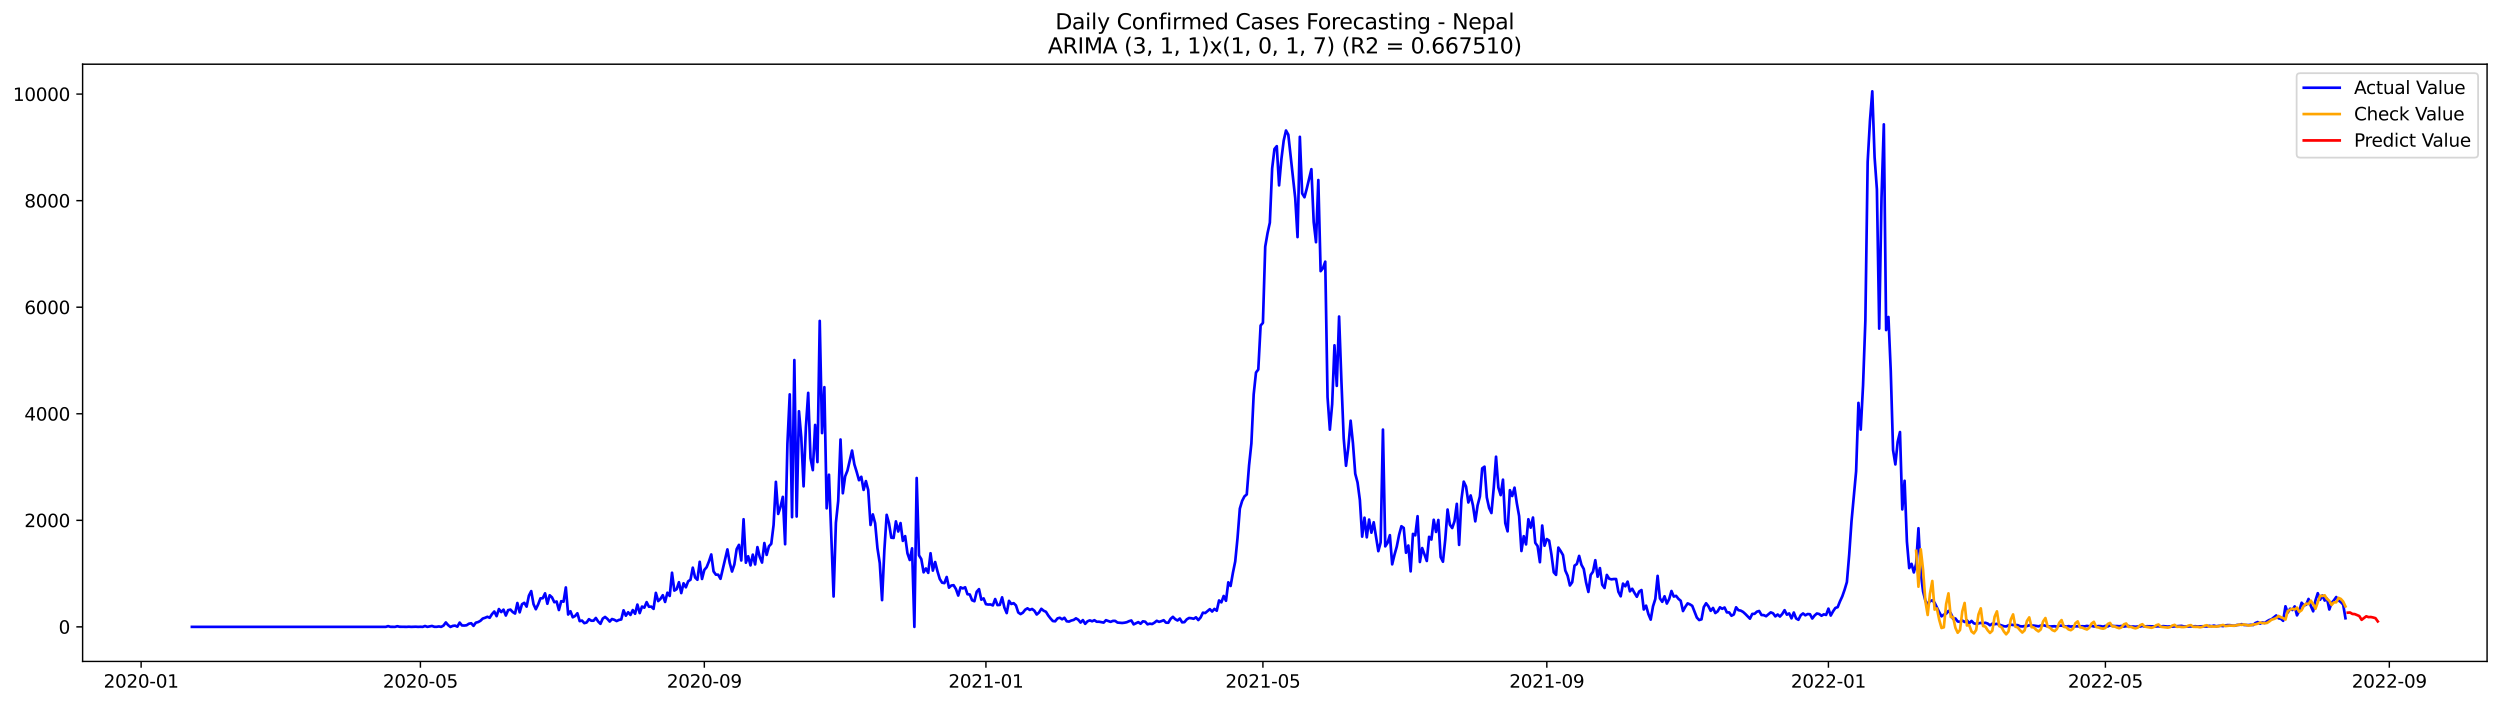 <?xml version="1.0" encoding="utf-8" standalone="no"?>
<!DOCTYPE svg PUBLIC "-//W3C//DTD SVG 1.1//EN"
  "http://www.w3.org/Graphics/SVG/1.1/DTD/svg11.dtd">
<svg xmlns:xlink="http://www.w3.org/1999/xlink" width="1392.412pt" height="392.274pt" viewBox="0 0 1392.412 392.274" xmlns="http://www.w3.org/2000/svg" version="1.1">
 <defs>
  <style type="text/css">*{stroke-linejoin: round; stroke-linecap: butt}</style>
 </defs>
 <g id="figure_1">
  <g id="patch_1">
   <path d="M 0 392.274 
L 1392.412 392.274 
L 1392.412 0 
L 0 0 
z
" style="fill: #ffffff"/>
  </g>
  <g id="axes_1">
   <g id="patch_2">
    <path d="M 46.013 368.396 
L 1385.213 368.396 
L 1385.213 35.755 
L 46.013 35.755 
z
" style="fill: #ffffff"/>
   </g>
   <g id="matplotlib.axis_1">
    <g id="xtick_1">
     <g id="line2d_1">
      <defs>
       <path id="m4cc4947572" d="M 0 0 
L 0 3.5 
" style="stroke: #000000; stroke-width: 0.8"/>
      </defs>
      <g>
       <use xlink:href="#m4cc4947572" x="78.602" y="368.396" style="stroke: #000000; stroke-width: 0.8"/>
      </g>
     </g>
     <g id="text_1">
      <!-- 2020-01 -->
      <g transform="translate(57.711 382.994)scale(0.1 -0.1)">
       <defs>
        <path id="DejaVuSans-32" d="M 1228 531 
L 3431 531 
L 3431 0 
L 469 0 
L 469 531 
Q 828 903 1448 1529 
Q 2069 2156 2228 2338 
Q 2531 2678 2651 2914 
Q 2772 3150 2772 3378 
Q 2772 3750 2511 3984 
Q 2250 4219 1831 4219 
Q 1534 4219 1204 4116 
Q 875 4013 500 3803 
L 500 4441 
Q 881 4594 1212 4672 
Q 1544 4750 1819 4750 
Q 2544 4750 2975 4387 
Q 3406 4025 3406 3419 
Q 3406 3131 3298 2873 
Q 3191 2616 2906 2266 
Q 2828 2175 2409 1742 
Q 1991 1309 1228 531 
z
" transform="scale(0.016)"/>
        <path id="DejaVuSans-30" d="M 2034 4250 
Q 1547 4250 1301 3770 
Q 1056 3291 1056 2328 
Q 1056 1369 1301 889 
Q 1547 409 2034 409 
Q 2525 409 2770 889 
Q 3016 1369 3016 2328 
Q 3016 3291 2770 3770 
Q 2525 4250 2034 4250 
z
M 2034 4750 
Q 2819 4750 3233 4129 
Q 3647 3509 3647 2328 
Q 3647 1150 3233 529 
Q 2819 -91 2034 -91 
Q 1250 -91 836 529 
Q 422 1150 422 2328 
Q 422 3509 836 4129 
Q 1250 4750 2034 4750 
z
" transform="scale(0.016)"/>
        <path id="DejaVuSans-2d" d="M 313 2009 
L 1997 2009 
L 1997 1497 
L 313 1497 
L 313 2009 
z
" transform="scale(0.016)"/>
        <path id="DejaVuSans-31" d="M 794 531 
L 1825 531 
L 1825 4091 
L 703 3866 
L 703 4441 
L 1819 4666 
L 2450 4666 
L 2450 531 
L 3481 531 
L 3481 0 
L 794 0 
L 794 531 
z
" transform="scale(0.016)"/>
       </defs>
       <use xlink:href="#DejaVuSans-32"/>
       <use xlink:href="#DejaVuSans-30" x="63.623"/>
       <use xlink:href="#DejaVuSans-32" x="127.246"/>
       <use xlink:href="#DejaVuSans-30" x="190.869"/>
       <use xlink:href="#DejaVuSans-2d" x="254.492"/>
       <use xlink:href="#DejaVuSans-30" x="290.576"/>
       <use xlink:href="#DejaVuSans-31" x="354.199"/>
      </g>
     </g>
    </g>
    <g id="xtick_2">
     <g id="line2d_2">
      <g>
       <use xlink:href="#m4cc4947572" x="234.159" y="368.396" style="stroke: #000000; stroke-width: 0.8"/>
      </g>
     </g>
     <g id="text_2">
      <!-- 2020-05 -->
      <g transform="translate(213.267 382.994)scale(0.1 -0.1)">
       <defs>
        <path id="DejaVuSans-35" d="M 691 4666 
L 3169 4666 
L 3169 4134 
L 1269 4134 
L 1269 2991 
Q 1406 3038 1543 3061 
Q 1681 3084 1819 3084 
Q 2600 3084 3056 2656 
Q 3513 2228 3513 1497 
Q 3513 744 3044 326 
Q 2575 -91 1722 -91 
Q 1428 -91 1123 -41 
Q 819 9 494 109 
L 494 744 
Q 775 591 1075 516 
Q 1375 441 1709 441 
Q 2250 441 2565 725 
Q 2881 1009 2881 1497 
Q 2881 1984 2565 2268 
Q 2250 2553 1709 2553 
Q 1456 2553 1204 2497 
Q 953 2441 691 2322 
L 691 4666 
z
" transform="scale(0.016)"/>
       </defs>
       <use xlink:href="#DejaVuSans-32"/>
       <use xlink:href="#DejaVuSans-30" x="63.623"/>
       <use xlink:href="#DejaVuSans-32" x="127.246"/>
       <use xlink:href="#DejaVuSans-30" x="190.869"/>
       <use xlink:href="#DejaVuSans-2d" x="254.492"/>
       <use xlink:href="#DejaVuSans-30" x="290.576"/>
       <use xlink:href="#DejaVuSans-35" x="354.199"/>
      </g>
     </g>
    </g>
    <g id="xtick_3">
     <g id="line2d_3">
      <g>
       <use xlink:href="#m4cc4947572" x="392.286" y="368.396" style="stroke: #000000; stroke-width: 0.8"/>
      </g>
     </g>
     <g id="text_3">
      <!-- 2020-09 -->
      <g transform="translate(371.395 382.994)scale(0.1 -0.1)">
       <defs>
        <path id="DejaVuSans-39" d="M 703 97 
L 703 672 
Q 941 559 1184 500 
Q 1428 441 1663 441 
Q 2288 441 2617 861 
Q 2947 1281 2994 2138 
Q 2813 1869 2534 1725 
Q 2256 1581 1919 1581 
Q 1219 1581 811 2004 
Q 403 2428 403 3163 
Q 403 3881 828 4315 
Q 1253 4750 1959 4750 
Q 2769 4750 3195 4129 
Q 3622 3509 3622 2328 
Q 3622 1225 3098 567 
Q 2575 -91 1691 -91 
Q 1453 -91 1209 -44 
Q 966 3 703 97 
z
M 1959 2075 
Q 2384 2075 2632 2365 
Q 2881 2656 2881 3163 
Q 2881 3666 2632 3958 
Q 2384 4250 1959 4250 
Q 1534 4250 1286 3958 
Q 1038 3666 1038 3163 
Q 1038 2656 1286 2365 
Q 1534 2075 1959 2075 
z
" transform="scale(0.016)"/>
       </defs>
       <use xlink:href="#DejaVuSans-32"/>
       <use xlink:href="#DejaVuSans-30" x="63.623"/>
       <use xlink:href="#DejaVuSans-32" x="127.246"/>
       <use xlink:href="#DejaVuSans-30" x="190.869"/>
       <use xlink:href="#DejaVuSans-2d" x="254.492"/>
       <use xlink:href="#DejaVuSans-30" x="290.576"/>
       <use xlink:href="#DejaVuSans-39" x="354.199"/>
      </g>
     </g>
    </g>
    <g id="xtick_4">
     <g id="line2d_4">
      <g>
       <use xlink:href="#m4cc4947572" x="549.128" y="368.396" style="stroke: #000000; stroke-width: 0.8"/>
      </g>
     </g>
     <g id="text_4">
      <!-- 2021-01 -->
      <g transform="translate(528.237 382.994)scale(0.1 -0.1)">
       <use xlink:href="#DejaVuSans-32"/>
       <use xlink:href="#DejaVuSans-30" x="63.623"/>
       <use xlink:href="#DejaVuSans-32" x="127.246"/>
       <use xlink:href="#DejaVuSans-31" x="190.869"/>
       <use xlink:href="#DejaVuSans-2d" x="254.492"/>
       <use xlink:href="#DejaVuSans-30" x="290.576"/>
       <use xlink:href="#DejaVuSans-31" x="354.199"/>
      </g>
     </g>
    </g>
    <g id="xtick_5">
     <g id="line2d_5">
      <g>
       <use xlink:href="#m4cc4947572" x="703.399" y="368.396" style="stroke: #000000; stroke-width: 0.8"/>
      </g>
     </g>
     <g id="text_5">
      <!-- 2021-05 -->
      <g transform="translate(682.508 382.994)scale(0.1 -0.1)">
       <use xlink:href="#DejaVuSans-32"/>
       <use xlink:href="#DejaVuSans-30" x="63.623"/>
       <use xlink:href="#DejaVuSans-32" x="127.246"/>
       <use xlink:href="#DejaVuSans-31" x="190.869"/>
       <use xlink:href="#DejaVuSans-2d" x="254.492"/>
       <use xlink:href="#DejaVuSans-30" x="290.576"/>
       <use xlink:href="#DejaVuSans-35" x="354.199"/>
      </g>
     </g>
    </g>
    <g id="xtick_6">
     <g id="line2d_6">
      <g>
       <use xlink:href="#m4cc4947572" x="861.527" y="368.396" style="stroke: #000000; stroke-width: 0.8"/>
      </g>
     </g>
     <g id="text_6">
      <!-- 2021-09 -->
      <g transform="translate(840.636 382.994)scale(0.1 -0.1)">
       <use xlink:href="#DejaVuSans-32"/>
       <use xlink:href="#DejaVuSans-30" x="63.623"/>
       <use xlink:href="#DejaVuSans-32" x="127.246"/>
       <use xlink:href="#DejaVuSans-31" x="190.869"/>
       <use xlink:href="#DejaVuSans-2d" x="254.492"/>
       <use xlink:href="#DejaVuSans-30" x="290.576"/>
       <use xlink:href="#DejaVuSans-39" x="354.199"/>
      </g>
     </g>
    </g>
    <g id="xtick_7">
     <g id="line2d_7">
      <g>
       <use xlink:href="#m4cc4947572" x="1018.369" y="368.396" style="stroke: #000000; stroke-width: 0.8"/>
      </g>
     </g>
     <g id="text_7">
      <!-- 2022-01 -->
      <g transform="translate(997.478 382.994)scale(0.1 -0.1)">
       <use xlink:href="#DejaVuSans-32"/>
       <use xlink:href="#DejaVuSans-30" x="63.623"/>
       <use xlink:href="#DejaVuSans-32" x="127.246"/>
       <use xlink:href="#DejaVuSans-32" x="190.869"/>
       <use xlink:href="#DejaVuSans-2d" x="254.492"/>
       <use xlink:href="#DejaVuSans-30" x="290.576"/>
       <use xlink:href="#DejaVuSans-31" x="354.199"/>
      </g>
     </g>
    </g>
    <g id="xtick_8">
     <g id="line2d_8">
      <g>
       <use xlink:href="#m4cc4947572" x="1172.64" y="368.396" style="stroke: #000000; stroke-width: 0.8"/>
      </g>
     </g>
     <g id="text_8">
      <!-- 2022-05 -->
      <g transform="translate(1151.749 382.994)scale(0.1 -0.1)">
       <use xlink:href="#DejaVuSans-32"/>
       <use xlink:href="#DejaVuSans-30" x="63.623"/>
       <use xlink:href="#DejaVuSans-32" x="127.246"/>
       <use xlink:href="#DejaVuSans-32" x="190.869"/>
       <use xlink:href="#DejaVuSans-2d" x="254.492"/>
       <use xlink:href="#DejaVuSans-30" x="290.576"/>
       <use xlink:href="#DejaVuSans-35" x="354.199"/>
      </g>
     </g>
    </g>
    <g id="xtick_9">
     <g id="line2d_9">
      <g>
       <use xlink:href="#m4cc4947572" x="1330.768" y="368.396" style="stroke: #000000; stroke-width: 0.8"/>
      </g>
     </g>
     <g id="text_9">
      <!-- 2022-09 -->
      <g transform="translate(1309.876 382.994)scale(0.1 -0.1)">
       <use xlink:href="#DejaVuSans-32"/>
       <use xlink:href="#DejaVuSans-30" x="63.623"/>
       <use xlink:href="#DejaVuSans-32" x="127.246"/>
       <use xlink:href="#DejaVuSans-32" x="190.869"/>
       <use xlink:href="#DejaVuSans-2d" x="254.492"/>
       <use xlink:href="#DejaVuSans-30" x="290.576"/>
       <use xlink:href="#DejaVuSans-39" x="354.199"/>
      </g>
     </g>
    </g>
   </g>
   <g id="matplotlib.axis_2">
    <g id="ytick_1">
     <g id="line2d_10">
      <defs>
       <path id="m0d7cf8c81b" d="M 0 0 
L -3.5 0 
" style="stroke: #000000; stroke-width: 0.8"/>
      </defs>
      <g>
       <use xlink:href="#m0d7cf8c81b" x="46.013" y="349.143" style="stroke: #000000; stroke-width: 0.8"/>
      </g>
     </g>
     <g id="text_10">
      <!-- 0 -->
      <g transform="translate(32.65 352.943)scale(0.1 -0.1)">
       <use xlink:href="#DejaVuSans-30"/>
      </g>
     </g>
    </g>
    <g id="ytick_2">
     <g id="line2d_11">
      <g>
       <use xlink:href="#m0d7cf8c81b" x="46.013" y="289.798" style="stroke: #000000; stroke-width: 0.8"/>
      </g>
     </g>
     <g id="text_11">
      <!-- 2000 -->
      <g transform="translate(13.562 293.598)scale(0.1 -0.1)">
       <use xlink:href="#DejaVuSans-32"/>
       <use xlink:href="#DejaVuSans-30" x="63.623"/>
       <use xlink:href="#DejaVuSans-30" x="127.246"/>
       <use xlink:href="#DejaVuSans-30" x="190.869"/>
      </g>
     </g>
    </g>
    <g id="ytick_3">
     <g id="line2d_12">
      <g>
       <use xlink:href="#m0d7cf8c81b" x="46.013" y="230.453" style="stroke: #000000; stroke-width: 0.8"/>
      </g>
     </g>
     <g id="text_12">
      <!-- 4000 -->
      <g transform="translate(13.562 234.253)scale(0.1 -0.1)">
       <defs>
        <path id="DejaVuSans-34" d="M 2419 4116 
L 825 1625 
L 2419 1625 
L 2419 4116 
z
M 2253 4666 
L 3047 4666 
L 3047 1625 
L 3713 1625 
L 3713 1100 
L 3047 1100 
L 3047 0 
L 2419 0 
L 2419 1100 
L 313 1100 
L 313 1709 
L 2253 4666 
z
" transform="scale(0.016)"/>
       </defs>
       <use xlink:href="#DejaVuSans-34"/>
       <use xlink:href="#DejaVuSans-30" x="63.623"/>
       <use xlink:href="#DejaVuSans-30" x="127.246"/>
       <use xlink:href="#DejaVuSans-30" x="190.869"/>
      </g>
     </g>
    </g>
    <g id="ytick_4">
     <g id="line2d_13">
      <g>
       <use xlink:href="#m0d7cf8c81b" x="46.013" y="171.108" style="stroke: #000000; stroke-width: 0.8"/>
      </g>
     </g>
     <g id="text_13">
      <!-- 6000 -->
      <g transform="translate(13.562 174.908)scale(0.1 -0.1)">
       <defs>
        <path id="DejaVuSans-36" d="M 2113 2584 
Q 1688 2584 1439 2293 
Q 1191 2003 1191 1497 
Q 1191 994 1439 701 
Q 1688 409 2113 409 
Q 2538 409 2786 701 
Q 3034 994 3034 1497 
Q 3034 2003 2786 2293 
Q 2538 2584 2113 2584 
z
M 3366 4563 
L 3366 3988 
Q 3128 4100 2886 4159 
Q 2644 4219 2406 4219 
Q 1781 4219 1451 3797 
Q 1122 3375 1075 2522 
Q 1259 2794 1537 2939 
Q 1816 3084 2150 3084 
Q 2853 3084 3261 2657 
Q 3669 2231 3669 1497 
Q 3669 778 3244 343 
Q 2819 -91 2113 -91 
Q 1303 -91 875 529 
Q 447 1150 447 2328 
Q 447 3434 972 4092 
Q 1497 4750 2381 4750 
Q 2619 4750 2861 4703 
Q 3103 4656 3366 4563 
z
" transform="scale(0.016)"/>
       </defs>
       <use xlink:href="#DejaVuSans-36"/>
       <use xlink:href="#DejaVuSans-30" x="63.623"/>
       <use xlink:href="#DejaVuSans-30" x="127.246"/>
       <use xlink:href="#DejaVuSans-30" x="190.869"/>
      </g>
     </g>
    </g>
    <g id="ytick_5">
     <g id="line2d_14">
      <g>
       <use xlink:href="#m0d7cf8c81b" x="46.013" y="111.763" style="stroke: #000000; stroke-width: 0.8"/>
      </g>
     </g>
     <g id="text_14">
      <!-- 8000 -->
      <g transform="translate(13.562 115.563)scale(0.1 -0.1)">
       <defs>
        <path id="DejaVuSans-38" d="M 2034 2216 
Q 1584 2216 1326 1975 
Q 1069 1734 1069 1313 
Q 1069 891 1326 650 
Q 1584 409 2034 409 
Q 2484 409 2743 651 
Q 3003 894 3003 1313 
Q 3003 1734 2745 1975 
Q 2488 2216 2034 2216 
z
M 1403 2484 
Q 997 2584 770 2862 
Q 544 3141 544 3541 
Q 544 4100 942 4425 
Q 1341 4750 2034 4750 
Q 2731 4750 3128 4425 
Q 3525 4100 3525 3541 
Q 3525 3141 3298 2862 
Q 3072 2584 2669 2484 
Q 3125 2378 3379 2068 
Q 3634 1759 3634 1313 
Q 3634 634 3220 271 
Q 2806 -91 2034 -91 
Q 1263 -91 848 271 
Q 434 634 434 1313 
Q 434 1759 690 2068 
Q 947 2378 1403 2484 
z
M 1172 3481 
Q 1172 3119 1398 2916 
Q 1625 2713 2034 2713 
Q 2441 2713 2670 2916 
Q 2900 3119 2900 3481 
Q 2900 3844 2670 4047 
Q 2441 4250 2034 4250 
Q 1625 4250 1398 4047 
Q 1172 3844 1172 3481 
z
" transform="scale(0.016)"/>
       </defs>
       <use xlink:href="#DejaVuSans-38"/>
       <use xlink:href="#DejaVuSans-30" x="63.623"/>
       <use xlink:href="#DejaVuSans-30" x="127.246"/>
       <use xlink:href="#DejaVuSans-30" x="190.869"/>
      </g>
     </g>
    </g>
    <g id="ytick_6">
     <g id="line2d_15">
      <g>
       <use xlink:href="#m0d7cf8c81b" x="46.013" y="52.418" style="stroke: #000000; stroke-width: 0.8"/>
      </g>
     </g>
     <g id="text_15">
      <!-- 10000 -->
      <g transform="translate(7.2 56.218)scale(0.1 -0.1)">
       <use xlink:href="#DejaVuSans-31"/>
       <use xlink:href="#DejaVuSans-30" x="63.623"/>
       <use xlink:href="#DejaVuSans-30" x="127.246"/>
       <use xlink:href="#DejaVuSans-30" x="190.869"/>
       <use xlink:href="#DejaVuSans-30" x="254.492"/>
      </g>
     </g>
    </g>
   </g>
   <g id="line2d_16">
    <path d="M 106.885 349.143 
L 214.875 349.143 
L 216.16 348.728 
L 217.446 349.114 
L 220.017 349.143 
L 221.303 348.787 
L 222.588 349.084 
L 225.16 349.114 
L 226.445 349.143 
L 227.731 349.054 
L 229.016 349.143 
L 231.588 349.054 
L 232.873 349.143 
L 234.159 349.084 
L 235.444 349.143 
L 236.73 348.669 
L 238.015 349.143 
L 240.587 348.639 
L 241.872 349.084 
L 243.158 349.114 
L 244.443 348.906 
L 245.729 349.143 
L 247.015 348.431 
L 248.3 346.68 
L 249.586 348.164 
L 250.871 349.173 
L 252.157 348.609 
L 253.443 348.431 
L 254.728 349.025 
L 256.014 346.769 
L 257.299 348.342 
L 258.585 348.401 
L 259.871 348.253 
L 261.156 347.393 
L 262.442 347.126 
L 263.727 348.58 
L 265.013 346.799 
L 266.298 346.473 
L 267.584 345.761 
L 268.87 344.514 
L 270.155 344.099 
L 271.441 343.535 
L 272.726 344.069 
L 274.012 342.052 
L 275.298 340.598 
L 276.583 343.179 
L 277.869 339.233 
L 279.154 340.894 
L 280.44 339.559 
L 281.726 342.823 
L 283.011 339.826 
L 284.297 339.529 
L 285.582 340.894 
L 286.868 341.725 
L 288.154 335.85 
L 289.439 341.043 
L 290.725 336.532 
L 292.01 335.761 
L 293.296 337.868 
L 294.581 331.755 
L 295.867 329.233 
L 297.153 336.503 
L 298.438 339.322 
L 299.724 336.651 
L 301.009 333.269 
L 302.295 333.179 
L 303.581 330.479 
L 304.866 336.265 
L 306.152 331.548 
L 307.437 332.705 
L 308.723 335.405 
L 310.009 335.019 
L 311.294 339.767 
L 312.58 334.841 
L 313.865 335.108 
L 315.151 327.186 
L 316.437 342.259 
L 317.722 340.449 
L 319.008 343.802 
L 320.293 343.09 
L 321.579 341.577 
L 322.864 345.939 
L 324.15 345.642 
L 325.436 347.066 
L 326.721 346.71 
L 328.007 344.87 
L 329.292 345.701 
L 330.578 345.701 
L 331.864 344.188 
L 333.149 346.146 
L 334.435 347.452 
L 335.72 344.514 
L 337.006 343.624 
L 338.292 344.692 
L 339.577 346.176 
L 340.863 344.781 
L 342.148 345.197 
L 343.434 345.909 
L 344.72 345.286 
L 346.005 345.019 
L 347.291 339.915 
L 348.576 342.912 
L 349.862 341.013 
L 351.147 342.497 
L 352.433 339.796 
L 353.719 341.844 
L 355.004 336.74 
L 356.29 341.458 
L 357.575 337.838 
L 358.861 338.461 
L 360.147 335.375 
L 361.432 337.927 
L 362.718 337.868 
L 364.003 339.114 
L 365.289 330.212 
L 366.575 334.782 
L 367.86 333.565 
L 369.146 331.518 
L 370.431 335.257 
L 371.717 330.123 
L 373.003 331.904 
L 374.288 318.996 
L 375.574 328.936 
L 376.859 328.165 
L 378.145 324.278 
L 379.43 330.331 
L 380.716 324.871 
L 382.002 327.097 
L 383.287 323.773 
L 384.573 322.883 
L 385.858 316.177 
L 387.144 321.637 
L 388.43 322.913 
L 389.715 312.913 
L 391.001 322.468 
L 392.286 317.423 
L 393.572 315.91 
L 394.858 312.705 
L 396.143 308.818 
L 397.429 318.254 
L 398.714 320.064 
L 400 320.094 
L 401.286 322.379 
L 405.142 305.999 
L 406.428 313.507 
L 407.713 318.314 
L 408.999 314.426 
L 410.285 305.851 
L 411.57 303.477 
L 412.856 312.171 
L 414.141 289.205 
L 415.427 313.418 
L 416.713 309.827 
L 417.998 314.901 
L 419.284 308.907 
L 420.569 314.367 
L 421.855 304.724 
L 423.141 310.183 
L 424.426 313.329 
L 425.712 302.468 
L 426.997 309.056 
L 428.283 304.249 
L 429.569 302.884 
L 430.854 292.439 
L 432.14 268.375 
L 433.425 286.238 
L 434.711 282.291 
L 435.996 276.742 
L 437.282 303.121 
L 438.568 247.1 
L 439.853 219.653 
L 441.139 288.048 
L 442.424 200.543 
L 443.71 287.692 
L 444.996 229.059 
L 446.281 243.628 
L 447.567 270.867 
L 448.852 237.901 
L 450.138 218.822 
L 451.424 255.171 
L 452.709 261.847 
L 453.995 236.685 
L 455.28 257.366 
L 456.566 178.734 
L 457.852 241.224 
L 459.137 215.647 
L 460.423 283.122 
L 461.708 264.399 
L 464.279 332.23 
L 465.565 291.163 
L 466.851 278.998 
L 468.136 244.785 
L 469.422 274.725 
L 470.707 265.348 
L 471.993 262.114 
L 474.564 250.957 
L 475.85 258.613 
L 477.135 262.826 
L 478.421 267.455 
L 479.707 265.556 
L 480.992 272.855 
L 482.278 267.959 
L 483.563 272.915 
L 484.849 292.38 
L 486.135 286.505 
L 487.42 291.401 
L 488.706 305.317 
L 489.991 313.625 
L 491.277 334.248 
L 492.562 306.356 
L 493.848 286.742 
L 495.134 291.43 
L 496.419 299.472 
L 497.705 299.62 
L 498.99 290.392 
L 500.276 296.03 
L 501.562 291.341 
L 502.847 301.252 
L 504.133 298.611 
L 505.418 308.195 
L 506.704 311.904 
L 507.99 305.406 
L 509.275 349.143 
L 510.561 266.238 
L 511.846 309.293 
L 513.132 311.4 
L 514.418 318.759 
L 515.703 316.622 
L 516.989 319.055 
L 518.274 308.136 
L 519.56 317.809 
L 520.845 313.032 
L 522.131 318.165 
L 523.417 322.468 
L 524.702 324.515 
L 525.988 324.782 
L 527.273 321.37 
L 528.559 327.304 
L 529.845 326.117 
L 531.13 325.939 
L 532.416 328.076 
L 533.701 331.696 
L 534.987 327.126 
L 536.273 327.72 
L 537.558 327.097 
L 538.844 330.954 
L 540.129 331.102 
L 541.415 334.307 
L 542.701 334.871 
L 543.986 329.589 
L 545.272 328.135 
L 546.557 333.981 
L 547.843 333.298 
L 549.128 336.503 
L 550.414 336.711 
L 551.7 336.651 
L 552.985 337.185 
L 554.271 333.654 
L 555.556 337.007 
L 556.842 336.918 
L 558.128 332.705 
L 559.413 338.402 
L 560.699 341.458 
L 561.984 334.663 
L 563.27 336.384 
L 564.556 335.939 
L 565.841 337.185 
L 567.127 341.132 
L 568.412 342.022 
L 569.698 341.25 
L 570.984 339.589 
L 572.269 338.817 
L 573.555 339.707 
L 574.84 339.173 
L 576.126 340.182 
L 577.411 342.259 
L 578.697 341.132 
L 579.983 339.084 
L 581.268 340.153 
L 582.554 340.746 
L 583.839 342.823 
L 585.125 344.485 
L 586.411 345.909 
L 587.696 346.028 
L 588.982 344.425 
L 590.267 344.069 
L 591.553 344.93 
L 592.839 344.069 
L 594.124 346.028 
L 595.41 346.206 
L 596.695 345.612 
L 597.981 345.286 
L 599.267 344.396 
L 600.552 345.167 
L 601.838 346.74 
L 603.123 345.375 
L 604.409 347.452 
L 605.694 346.057 
L 606.98 345.523 
L 608.266 346.028 
L 609.551 345.434 
L 610.837 346.295 
L 612.122 346.265 
L 614.694 346.769 
L 615.979 345.434 
L 618.55 346.354 
L 619.836 345.82 
L 621.122 345.82 
L 622.407 346.74 
L 624.978 346.977 
L 626.264 346.829 
L 627.55 346.562 
L 628.835 345.968 
L 630.121 345.583 
L 631.406 347.749 
L 633.977 346.502 
L 635.263 347.393 
L 636.549 346.057 
L 637.834 346.265 
L 639.12 347.719 
L 640.405 347.363 
L 641.691 347.571 
L 642.977 346.799 
L 644.262 345.761 
L 645.548 346.354 
L 646.833 345.968 
L 648.119 345.434 
L 649.405 346.799 
L 650.69 346.859 
L 651.976 344.692 
L 653.261 343.565 
L 654.547 344.841 
L 655.833 345.583 
L 657.118 344.514 
L 658.404 346.621 
L 659.689 346.502 
L 660.975 344.959 
L 662.26 344.188 
L 663.546 344.336 
L 664.832 344.633 
L 666.117 343.832 
L 667.403 345.345 
L 668.688 343.921 
L 669.974 341.25 
L 671.26 341.428 
L 673.831 339.292 
L 675.116 340.598 
L 676.402 339.144 
L 677.688 340.153 
L 678.973 334.426 
L 680.259 335.494 
L 681.544 331.933 
L 682.83 334.604 
L 684.116 324.337 
L 685.401 326.355 
L 686.687 319.026 
L 687.972 312.735 
L 689.258 299.679 
L 690.543 283.27 
L 691.829 278.968 
L 693.115 276.475 
L 694.4 275.377 
L 695.686 259.176 
L 696.971 247.011 
L 698.257 219.653 
L 699.543 207.487 
L 700.828 205.796 
L 702.114 181.286 
L 703.399 179.832 
L 704.685 137.371 
L 705.971 129.923 
L 707.256 124.018 
L 708.542 93.812 
L 709.827 82.981 
L 711.113 81.408 
L 712.399 103.247 
L 713.684 88.708 
L 714.97 78.323 
L 716.255 72.685 
L 717.541 75.029 
L 721.398 110.398 
L 722.683 132.059 
L 723.969 76.216 
L 725.254 107.728 
L 726.54 109.864 
L 727.826 105.028 
L 730.397 94.227 
L 731.682 123.692 
L 732.968 134.908 
L 734.254 100.28 
L 735.539 151.02 
L 736.825 149.418 
L 738.11 145.738 
L 739.396 221.225 
L 740.682 239.296 
L 741.967 225.172 
L 743.253 192.324 
L 744.538 214.905 
L 745.824 176.301 
L 747.109 211.938 
L 748.395 244.103 
L 749.681 259.414 
L 750.966 249.147 
L 752.252 234.311 
L 753.537 246.803 
L 754.823 263.865 
L 756.109 268.761 
L 757.394 278.463 
L 758.68 298.878 
L 759.965 288.344 
L 761.251 299.264 
L 762.537 289.383 
L 763.822 296.682 
L 765.108 290.896 
L 767.679 306.979 
L 768.965 302.142 
L 770.25 239.266 
L 771.536 304.308 
L 772.821 302.35 
L 774.107 298.077 
L 775.392 314.308 
L 776.678 308.996 
L 777.964 304.368 
L 779.249 297.869 
L 780.535 293.092 
L 781.82 294.041 
L 783.106 307.869 
L 784.392 303.833 
L 785.677 318.225 
L 786.963 297.365 
L 788.248 298.166 
L 789.534 287.514 
L 790.82 313.002 
L 792.105 305.258 
L 794.676 312.438 
L 795.962 298.997 
L 797.248 300.51 
L 798.533 289.502 
L 799.819 296.267 
L 801.104 289.62 
L 802.39 310.272 
L 803.675 312.854 
L 804.961 300.421 
L 806.247 283.804 
L 807.532 292.231 
L 808.818 294.101 
L 810.103 290.332 
L 811.389 280.63 
L 812.675 303.477 
L 813.96 278.196 
L 815.246 268.256 
L 816.531 270.986 
L 817.817 279.858 
L 819.103 275.941 
L 820.388 281.49 
L 821.674 290.362 
L 822.959 281.52 
L 824.245 276.505 
L 825.531 260.868 
L 826.816 259.918 
L 828.102 277.039 
L 829.387 282.944 
L 830.673 285.733 
L 831.958 271.728 
L 833.244 254.369 
L 834.53 271.52 
L 835.815 275.763 
L 837.101 267.158 
L 838.386 291.371 
L 839.672 295.941 
L 840.958 273.004 
L 842.243 276.268 
L 843.529 271.609 
L 844.814 280.273 
L 846.1 287.454 
L 847.386 306.89 
L 848.671 298.641 
L 849.957 303.21 
L 851.242 289.205 
L 852.528 293.893 
L 853.814 288.255 
L 855.099 302.35 
L 856.385 304.16 
L 857.67 313.121 
L 858.956 292.706 
L 860.241 303.952 
L 861.527 300.243 
L 862.813 301.104 
L 864.098 308.878 
L 865.384 318.759 
L 866.669 320.183 
L 867.955 304.991 
L 869.241 306.919 
L 870.526 309.174 
L 871.812 317.75 
L 873.097 320.628 
L 874.383 326.088 
L 875.669 324.278 
L 876.954 315.05 
L 878.24 314.13 
L 879.525 309.62 
L 880.811 314.575 
L 882.097 316.919 
L 883.382 324.367 
L 884.668 329.678 
L 885.953 320.213 
L 887.239 318.403 
L 888.524 312.023 
L 889.81 321.221 
L 891.096 316.415 
L 892.381 325.702 
L 893.667 327.482 
L 894.952 320.213 
L 896.238 322.319 
L 897.524 322.675 
L 898.809 322.497 
L 900.095 322.497 
L 901.38 329.589 
L 902.666 332.111 
L 903.952 325.049 
L 905.237 326.533 
L 906.523 323.951 
L 907.808 329.352 
L 909.094 327.927 
L 910.38 330.272 
L 911.665 332.378 
L 912.951 329.47 
L 914.236 328.64 
L 915.522 339.47 
L 916.807 337.334 
L 918.093 342.022 
L 919.379 345.108 
L 920.664 337.719 
L 921.95 333.625 
L 923.235 320.747 
L 924.521 333.269 
L 925.807 335.197 
L 927.092 332.111 
L 928.378 336.147 
L 929.663 333.654 
L 930.949 329.174 
L 932.235 332.26 
L 933.52 331.874 
L 934.806 333.506 
L 936.091 334.604 
L 937.377 340.331 
L 938.663 337.986 
L 939.948 336.058 
L 941.234 336.621 
L 942.519 337.423 
L 945.09 343.98 
L 946.376 345.345 
L 947.662 344.959 
L 948.947 338.135 
L 950.233 335.998 
L 951.518 337.66 
L 952.804 340.212 
L 954.09 338.61 
L 955.375 341.428 
L 956.661 340.509 
L 957.946 338.253 
L 959.232 339.084 
L 960.518 338.372 
L 961.803 341.072 
L 963.089 341.102 
L 964.374 342.942 
L 965.66 342.259 
L 966.946 338.253 
L 968.231 339.856 
L 969.517 340.093 
L 970.802 340.805 
L 972.088 341.963 
L 974.659 344.574 
L 975.945 341.933 
L 977.23 341.874 
L 978.516 340.687 
L 979.801 340.301 
L 981.087 342.526 
L 982.373 342.615 
L 983.658 343.209 
L 986.229 341.072 
L 987.515 341.577 
L 988.801 343.298 
L 990.086 342.259 
L 991.372 343.387 
L 992.657 341.963 
L 993.943 339.856 
L 995.229 342.348 
L 996.514 341.666 
L 997.8 344.396 
L 999.085 341.161 
L 1000.371 344.455 
L 1001.656 345.197 
L 1002.942 342.675 
L 1004.228 341.666 
L 1005.513 342.704 
L 1006.799 341.992 
L 1008.084 342.111 
L 1009.37 344.485 
L 1010.656 342.823 
L 1011.941 341.695 
L 1013.227 341.992 
L 1014.512 342.942 
L 1015.798 342.17 
L 1017.084 342.497 
L 1018.369 338.995 
L 1019.655 342.823 
L 1020.94 340.509 
L 1022.226 338.61 
L 1023.512 338.164 
L 1024.797 334.96 
L 1026.083 332.171 
L 1027.368 328.491 
L 1028.654 324.189 
L 1029.939 308.878 
L 1031.225 290.362 
L 1033.796 262.44 
L 1035.082 224.4 
L 1036.367 239.266 
L 1037.653 214.608 
L 1038.939 178.616 
L 1040.224 90.103 
L 1041.51 67.195 
L 1042.795 50.876 
L 1044.081 87.58 
L 1045.367 105.473 
L 1046.652 183.037 
L 1047.938 110.161 
L 1049.223 69.272 
L 1050.509 183.838 
L 1051.795 176.568 
L 1053.08 206.508 
L 1054.366 250.69 
L 1055.651 258.672 
L 1056.937 246.12 
L 1058.222 240.631 
L 1059.508 283.715 
L 1060.794 267.781 
L 1062.079 301.608 
L 1063.365 316.415 
L 1064.65 314.041 
L 1065.936 318.818 
L 1067.222 314.011 
L 1068.507 294.22 
L 1069.793 319.085 
L 1071.078 329.381 
L 1072.364 334.574 
L 1073.65 336.473 
L 1074.935 334.841 
L 1076.221 334.366 
L 1077.506 335.672 
L 1080.078 340.983 
L 1081.363 343.268 
L 1082.649 342.348 
L 1083.934 341.814 
L 1085.22 340.271 
L 1086.505 341.547 
L 1087.791 344.663 
L 1089.077 344.455 
L 1090.362 346.146 
L 1091.648 346.354 
L 1092.933 345.612 
L 1094.219 346.413 
L 1095.505 345.494 
L 1096.79 347.066 
L 1098.076 345.85 
L 1099.361 347.155 
L 1100.647 347.541 
L 1101.933 347.185 
L 1103.218 346.948 
L 1104.504 347.126 
L 1105.789 346.859 
L 1107.075 347.304 
L 1108.361 348.253 
L 1109.646 347.393 
L 1110.932 347.66 
L 1112.217 347.452 
L 1116.074 348.787 
L 1117.36 348.906 
L 1118.645 348.312 
L 1119.931 347.927 
L 1121.216 348.105 
L 1123.788 348.194 
L 1125.073 348.787 
L 1126.359 348.906 
L 1127.644 348.698 
L 1128.93 348.698 
L 1130.216 348.253 
L 1131.501 348.401 
L 1132.787 348.431 
L 1135.358 348.847 
L 1136.644 348.461 
L 1137.929 348.194 
L 1140.5 348.847 
L 1141.786 348.936 
L 1144.357 348.787 
L 1145.643 349.054 
L 1146.928 348.49 
L 1148.214 348.461 
L 1149.499 348.698 
L 1150.785 349.054 
L 1152.071 348.728 
L 1153.356 348.965 
L 1154.642 348.817 
L 1157.213 348.847 
L 1158.499 348.876 
L 1159.784 348.787 
L 1161.07 348.876 
L 1162.355 348.609 
L 1163.641 348.817 
L 1164.927 348.58 
L 1166.212 348.906 
L 1167.498 348.906 
L 1168.783 348.698 
L 1170.069 348.758 
L 1171.354 349.025 
L 1172.64 348.609 
L 1173.926 348.906 
L 1175.211 348.283 
L 1176.497 348.58 
L 1177.782 348.698 
L 1179.068 348.698 
L 1180.354 348.817 
L 1181.639 348.639 
L 1182.925 348.965 
L 1185.496 348.609 
L 1186.782 349.025 
L 1188.067 348.936 
L 1189.353 349.084 
L 1190.638 348.936 
L 1191.924 348.965 
L 1193.21 348.609 
L 1194.495 348.965 
L 1195.781 348.787 
L 1200.923 348.906 
L 1202.209 348.817 
L 1203.494 349.025 
L 1204.78 348.728 
L 1207.351 348.995 
L 1208.637 348.876 
L 1209.922 348.995 
L 1215.065 348.58 
L 1216.35 348.906 
L 1218.921 348.936 
L 1221.493 348.847 
L 1222.778 348.787 
L 1224.064 348.936 
L 1226.635 348.817 
L 1229.206 348.936 
L 1230.492 348.58 
L 1231.777 348.787 
L 1233.063 348.431 
L 1234.348 348.817 
L 1235.634 348.609 
L 1236.92 348.55 
L 1238.205 348.728 
L 1239.491 348.312 
L 1240.776 348.164 
L 1242.062 348.194 
L 1243.348 348.461 
L 1244.633 348.52 
L 1245.919 348.075 
L 1247.204 348.016 
L 1248.49 347.63 
L 1249.776 348.075 
L 1252.347 348.164 
L 1253.632 347.986 
L 1254.918 348.134 
L 1256.203 346.977 
L 1257.489 346.473 
L 1258.775 347.363 
L 1260.06 346.68 
L 1261.346 347.007 
L 1262.631 346.057 
L 1263.917 345.316 
L 1265.203 344.87 
L 1267.774 342.793 
L 1269.059 344.366 
L 1270.345 344.633 
L 1271.631 345.761 
L 1272.916 337.69 
L 1274.202 341.191 
L 1275.487 339.055 
L 1276.773 339.737 
L 1278.059 337.749 
L 1279.344 342.734 
L 1280.63 340.153 
L 1281.915 335.702 
L 1283.201 337.274 
L 1284.486 336.74 
L 1285.772 333.595 
L 1287.058 337.541 
L 1288.343 340.479 
L 1289.629 334.426 
L 1290.914 330.39 
L 1292.2 334.04 
L 1293.486 331.637 
L 1294.771 334.485 
L 1296.057 333.447 
L 1297.342 339.47 
L 1298.628 335.761 
L 1299.914 334.366 
L 1301.199 332.527 
L 1302.485 334.426 
L 1303.77 335.346 
L 1305.056 336.711 
L 1306.342 344.336 
L 1306.342 344.336 
" clip-path="url(#pf34ee3c5d4)" style="fill: none; stroke: #0000ff; stroke-width: 1.5; stroke-linecap: square"/>
   </g>
   <g id="line2d_17">
    <path d="M 1067.222 306.798 
L 1068.507 326.767 
L 1069.793 305.953 
L 1071.078 317.268 
L 1072.364 334.787 
L 1073.65 342.516 
L 1074.935 330.598 
L 1076.221 323.592 
L 1077.506 339.516 
L 1078.792 338.907 
L 1080.078 345.197 
L 1081.363 349.765 
L 1082.649 349.387 
L 1083.934 336.435 
L 1085.22 330.482 
L 1086.505 343.651 
L 1087.791 343.562 
L 1089.077 349.609 
L 1090.362 352.412 
L 1091.648 350.894 
L 1092.933 340.502 
L 1094.219 335.832 
L 1095.505 348.357 
L 1096.79 348.181 
L 1098.076 351.722 
L 1099.361 352.764 
L 1100.647 350.876 
L 1101.933 342.246 
L 1103.218 338.844 
L 1104.504 348.674 
L 1105.789 349.03 
L 1107.075 351.064 
L 1108.361 352.515 
L 1109.646 351.294 
L 1110.932 343.49 
L 1112.217 340.511 
L 1113.503 348.753 
L 1114.788 349.326 
L 1116.074 351.697 
L 1117.36 353.276 
L 1118.645 351.722 
L 1119.931 345.096 
L 1121.216 342.206 
L 1122.502 349.059 
L 1123.788 349.418 
L 1125.073 351.006 
L 1126.359 352.3 
L 1127.644 351.069 
L 1128.93 345.856 
L 1130.216 343.867 
L 1131.501 349.309 
L 1132.787 349.468 
L 1134.072 350.789 
L 1135.358 351.68 
L 1136.644 350.563 
L 1137.929 346.146 
L 1139.215 344.237 
L 1140.5 349.085 
L 1141.786 349.622 
L 1143.071 350.939 
L 1144.357 351.503 
L 1145.643 350.271 
L 1146.928 346.877 
L 1148.214 345.371 
L 1149.499 349.129 
L 1150.785 349.357 
L 1152.071 350.546 
L 1153.356 350.987 
L 1154.642 350.119 
L 1155.927 347.098 
L 1157.213 346.097 
L 1158.499 349.404 
L 1159.784 349.574 
L 1161.07 350.163 
L 1162.355 350.602 
L 1163.641 349.68 
L 1164.927 347.276 
L 1166.212 346.351 
L 1167.498 349.236 
L 1168.783 349.461 
L 1170.069 349.908 
L 1171.354 350.168 
L 1172.64 349.732 
L 1173.926 347.548 
L 1175.211 346.956 
L 1176.497 348.873 
L 1177.782 348.916 
L 1179.068 349.506 
L 1180.354 349.894 
L 1181.639 349.426 
L 1182.925 347.724 
L 1184.21 347.274 
L 1185.496 349.18 
L 1186.782 349.099 
L 1188.067 349.628 
L 1189.353 349.962 
L 1190.638 349.581 
L 1191.924 348.22 
L 1193.21 347.665 
L 1194.495 348.985 
L 1198.352 349.654 
L 1199.637 349.217 
L 1200.923 348.252 
L 1202.209 347.81 
L 1203.494 349.088 
L 1207.351 349.541 
L 1208.637 349.299 
L 1209.922 348.39 
L 1211.208 348.03 
L 1212.493 349.138 
L 1213.779 349.057 
L 1215.065 349.235 
L 1216.35 349.232 
L 1217.636 349.055 
L 1218.921 348.424 
L 1220.207 348.155 
L 1221.493 349.095 
L 1224.064 349.152 
L 1225.349 349.38 
L 1226.635 349.137 
L 1227.92 348.495 
L 1229.206 348.215 
L 1230.492 349.021 
L 1231.777 348.848 
L 1233.063 348.998 
L 1235.634 348.858 
L 1236.92 348.364 
L 1238.205 348.066 
L 1239.491 348.706 
L 1242.062 348.425 
L 1243.348 348.503 
L 1244.633 348.467 
L 1245.919 348.229 
L 1247.204 347.842 
L 1248.49 348.053 
L 1249.776 347.789 
L 1252.347 348.372 
L 1253.632 348.297 
L 1254.918 347.815 
L 1256.203 347.724 
L 1257.489 347.361 
L 1258.775 346.716 
L 1260.06 347.04 
L 1261.346 347.088 
L 1262.631 346.972 
L 1263.917 346.133 
L 1265.203 345.123 
L 1266.488 344.751 
L 1267.774 344.191 
L 1269.059 343.085 
L 1270.345 343.757 
L 1271.631 344.273 
L 1272.916 345.08 
L 1274.202 340.291 
L 1276.773 339.008 
L 1278.059 339.458 
L 1279.344 338.418 
L 1280.63 340.806 
L 1281.915 339.881 
L 1283.201 337.331 
L 1284.486 336.229 
L 1285.772 336.425 
L 1287.058 334.537 
L 1288.343 336.507 
L 1289.629 339.055 
L 1292.2 331.848 
L 1293.486 331.926 
L 1294.771 331.566 
L 1296.057 333.601 
L 1297.342 334.633 
L 1298.628 336.942 
L 1299.914 335.496 
L 1301.199 335.465 
L 1302.485 332.991 
L 1303.77 333.594 
L 1305.056 335.03 
L 1306.342 337.759 
L 1306.342 337.759 
" clip-path="url(#pf34ee3c5d4)" style="fill: none; stroke: #ffa500; stroke-width: 1.5; stroke-linecap: square"/>
   </g>
   <g id="line2d_18">
    <path d="M 1307.627 341.239 
L 1308.913 341.155 
L 1310.198 341.938 
L 1311.484 342.035 
L 1312.769 342.562 
L 1314.055 343.119 
L 1315.341 345.213 
L 1316.626 344.231 
L 1317.912 343.264 
L 1319.197 343.711 
L 1320.483 343.657 
L 1321.769 343.923 
L 1323.054 344.296 
L 1324.34 346.108 
" clip-path="url(#pf34ee3c5d4)" style="fill: none; stroke: #ff0000; stroke-width: 1.5; stroke-linecap: square"/>
   </g>
   <g id="patch_3">
    <path d="M 46.013 368.396 
L 46.013 35.755 
" style="fill: none; stroke: #000000; stroke-width: 0.8; stroke-linejoin: miter; stroke-linecap: square"/>
   </g>
   <g id="patch_4">
    <path d="M 1385.213 368.396 
L 1385.213 35.755 
" style="fill: none; stroke: #000000; stroke-width: 0.8; stroke-linejoin: miter; stroke-linecap: square"/>
   </g>
   <g id="patch_5">
    <path d="M 46.013 368.396 
L 1385.213 368.396 
" style="fill: none; stroke: #000000; stroke-width: 0.8; stroke-linejoin: miter; stroke-linecap: square"/>
   </g>
   <g id="patch_6">
    <path d="M 46.013 35.755 
L 1385.213 35.755 
" style="fill: none; stroke: #000000; stroke-width: 0.8; stroke-linejoin: miter; stroke-linecap: square"/>
   </g>
   <g id="text_16">
    <!-- Daily Confirmed Cases Forecasting - Nepal -->
    <g transform="translate(587.779 16.318)scale(0.12 -0.12)">
     <defs>
      <path id="DejaVuSans-44" d="M 1259 4147 
L 1259 519 
L 2022 519 
Q 2988 519 3436 956 
Q 3884 1394 3884 2338 
Q 3884 3275 3436 3711 
Q 2988 4147 2022 4147 
L 1259 4147 
z
M 628 4666 
L 1925 4666 
Q 3281 4666 3915 4102 
Q 4550 3538 4550 2338 
Q 4550 1131 3912 565 
Q 3275 0 1925 0 
L 628 0 
L 628 4666 
z
" transform="scale(0.016)"/>
      <path id="DejaVuSans-61" d="M 2194 1759 
Q 1497 1759 1228 1600 
Q 959 1441 959 1056 
Q 959 750 1161 570 
Q 1363 391 1709 391 
Q 2188 391 2477 730 
Q 2766 1069 2766 1631 
L 2766 1759 
L 2194 1759 
z
M 3341 1997 
L 3341 0 
L 2766 0 
L 2766 531 
Q 2569 213 2275 61 
Q 1981 -91 1556 -91 
Q 1019 -91 701 211 
Q 384 513 384 1019 
Q 384 1609 779 1909 
Q 1175 2209 1959 2209 
L 2766 2209 
L 2766 2266 
Q 2766 2663 2505 2880 
Q 2244 3097 1772 3097 
Q 1472 3097 1187 3025 
Q 903 2953 641 2809 
L 641 3341 
Q 956 3463 1253 3523 
Q 1550 3584 1831 3584 
Q 2591 3584 2966 3190 
Q 3341 2797 3341 1997 
z
" transform="scale(0.016)"/>
      <path id="DejaVuSans-69" d="M 603 3500 
L 1178 3500 
L 1178 0 
L 603 0 
L 603 3500 
z
M 603 4863 
L 1178 4863 
L 1178 4134 
L 603 4134 
L 603 4863 
z
" transform="scale(0.016)"/>
      <path id="DejaVuSans-6c" d="M 603 4863 
L 1178 4863 
L 1178 0 
L 603 0 
L 603 4863 
z
" transform="scale(0.016)"/>
      <path id="DejaVuSans-79" d="M 2059 -325 
Q 1816 -950 1584 -1140 
Q 1353 -1331 966 -1331 
L 506 -1331 
L 506 -850 
L 844 -850 
Q 1081 -850 1212 -737 
Q 1344 -625 1503 -206 
L 1606 56 
L 191 3500 
L 800 3500 
L 1894 763 
L 2988 3500 
L 3597 3500 
L 2059 -325 
z
" transform="scale(0.016)"/>
      <path id="DejaVuSans-20" transform="scale(0.016)"/>
      <path id="DejaVuSans-43" d="M 4122 4306 
L 4122 3641 
Q 3803 3938 3442 4084 
Q 3081 4231 2675 4231 
Q 1875 4231 1450 3742 
Q 1025 3253 1025 2328 
Q 1025 1406 1450 917 
Q 1875 428 2675 428 
Q 3081 428 3442 575 
Q 3803 722 4122 1019 
L 4122 359 
Q 3791 134 3420 21 
Q 3050 -91 2638 -91 
Q 1578 -91 968 557 
Q 359 1206 359 2328 
Q 359 3453 968 4101 
Q 1578 4750 2638 4750 
Q 3056 4750 3426 4639 
Q 3797 4528 4122 4306 
z
" transform="scale(0.016)"/>
      <path id="DejaVuSans-6f" d="M 1959 3097 
Q 1497 3097 1228 2736 
Q 959 2375 959 1747 
Q 959 1119 1226 758 
Q 1494 397 1959 397 
Q 2419 397 2687 759 
Q 2956 1122 2956 1747 
Q 2956 2369 2687 2733 
Q 2419 3097 1959 3097 
z
M 1959 3584 
Q 2709 3584 3137 3096 
Q 3566 2609 3566 1747 
Q 3566 888 3137 398 
Q 2709 -91 1959 -91 
Q 1206 -91 779 398 
Q 353 888 353 1747 
Q 353 2609 779 3096 
Q 1206 3584 1959 3584 
z
" transform="scale(0.016)"/>
      <path id="DejaVuSans-6e" d="M 3513 2113 
L 3513 0 
L 2938 0 
L 2938 2094 
Q 2938 2591 2744 2837 
Q 2550 3084 2163 3084 
Q 1697 3084 1428 2787 
Q 1159 2491 1159 1978 
L 1159 0 
L 581 0 
L 581 3500 
L 1159 3500 
L 1159 2956 
Q 1366 3272 1645 3428 
Q 1925 3584 2291 3584 
Q 2894 3584 3203 3211 
Q 3513 2838 3513 2113 
z
" transform="scale(0.016)"/>
      <path id="DejaVuSans-66" d="M 2375 4863 
L 2375 4384 
L 1825 4384 
Q 1516 4384 1395 4259 
Q 1275 4134 1275 3809 
L 1275 3500 
L 2222 3500 
L 2222 3053 
L 1275 3053 
L 1275 0 
L 697 0 
L 697 3053 
L 147 3053 
L 147 3500 
L 697 3500 
L 697 3744 
Q 697 4328 969 4595 
Q 1241 4863 1831 4863 
L 2375 4863 
z
" transform="scale(0.016)"/>
      <path id="DejaVuSans-72" d="M 2631 2963 
Q 2534 3019 2420 3045 
Q 2306 3072 2169 3072 
Q 1681 3072 1420 2755 
Q 1159 2438 1159 1844 
L 1159 0 
L 581 0 
L 581 3500 
L 1159 3500 
L 1159 2956 
Q 1341 3275 1631 3429 
Q 1922 3584 2338 3584 
Q 2397 3584 2469 3576 
Q 2541 3569 2628 3553 
L 2631 2963 
z
" transform="scale(0.016)"/>
      <path id="DejaVuSans-6d" d="M 3328 2828 
Q 3544 3216 3844 3400 
Q 4144 3584 4550 3584 
Q 5097 3584 5394 3201 
Q 5691 2819 5691 2113 
L 5691 0 
L 5113 0 
L 5113 2094 
Q 5113 2597 4934 2840 
Q 4756 3084 4391 3084 
Q 3944 3084 3684 2787 
Q 3425 2491 3425 1978 
L 3425 0 
L 2847 0 
L 2847 2094 
Q 2847 2600 2669 2842 
Q 2491 3084 2119 3084 
Q 1678 3084 1418 2786 
Q 1159 2488 1159 1978 
L 1159 0 
L 581 0 
L 581 3500 
L 1159 3500 
L 1159 2956 
Q 1356 3278 1631 3431 
Q 1906 3584 2284 3584 
Q 2666 3584 2933 3390 
Q 3200 3197 3328 2828 
z
" transform="scale(0.016)"/>
      <path id="DejaVuSans-65" d="M 3597 1894 
L 3597 1613 
L 953 1613 
Q 991 1019 1311 708 
Q 1631 397 2203 397 
Q 2534 397 2845 478 
Q 3156 559 3463 722 
L 3463 178 
Q 3153 47 2828 -22 
Q 2503 -91 2169 -91 
Q 1331 -91 842 396 
Q 353 884 353 1716 
Q 353 2575 817 3079 
Q 1281 3584 2069 3584 
Q 2775 3584 3186 3129 
Q 3597 2675 3597 1894 
z
M 3022 2063 
Q 3016 2534 2758 2815 
Q 2500 3097 2075 3097 
Q 1594 3097 1305 2825 
Q 1016 2553 972 2059 
L 3022 2063 
z
" transform="scale(0.016)"/>
      <path id="DejaVuSans-64" d="M 2906 2969 
L 2906 4863 
L 3481 4863 
L 3481 0 
L 2906 0 
L 2906 525 
Q 2725 213 2448 61 
Q 2172 -91 1784 -91 
Q 1150 -91 751 415 
Q 353 922 353 1747 
Q 353 2572 751 3078 
Q 1150 3584 1784 3584 
Q 2172 3584 2448 3432 
Q 2725 3281 2906 2969 
z
M 947 1747 
Q 947 1113 1208 752 
Q 1469 391 1925 391 
Q 2381 391 2643 752 
Q 2906 1113 2906 1747 
Q 2906 2381 2643 2742 
Q 2381 3103 1925 3103 
Q 1469 3103 1208 2742 
Q 947 2381 947 1747 
z
" transform="scale(0.016)"/>
      <path id="DejaVuSans-73" d="M 2834 3397 
L 2834 2853 
Q 2591 2978 2328 3040 
Q 2066 3103 1784 3103 
Q 1356 3103 1142 2972 
Q 928 2841 928 2578 
Q 928 2378 1081 2264 
Q 1234 2150 1697 2047 
L 1894 2003 
Q 2506 1872 2764 1633 
Q 3022 1394 3022 966 
Q 3022 478 2636 193 
Q 2250 -91 1575 -91 
Q 1294 -91 989 -36 
Q 684 19 347 128 
L 347 722 
Q 666 556 975 473 
Q 1284 391 1588 391 
Q 1994 391 2212 530 
Q 2431 669 2431 922 
Q 2431 1156 2273 1281 
Q 2116 1406 1581 1522 
L 1381 1569 
Q 847 1681 609 1914 
Q 372 2147 372 2553 
Q 372 3047 722 3315 
Q 1072 3584 1716 3584 
Q 2034 3584 2315 3537 
Q 2597 3491 2834 3397 
z
" transform="scale(0.016)"/>
      <path id="DejaVuSans-46" d="M 628 4666 
L 3309 4666 
L 3309 4134 
L 1259 4134 
L 1259 2759 
L 3109 2759 
L 3109 2228 
L 1259 2228 
L 1259 0 
L 628 0 
L 628 4666 
z
" transform="scale(0.016)"/>
      <path id="DejaVuSans-63" d="M 3122 3366 
L 3122 2828 
Q 2878 2963 2633 3030 
Q 2388 3097 2138 3097 
Q 1578 3097 1268 2742 
Q 959 2388 959 1747 
Q 959 1106 1268 751 
Q 1578 397 2138 397 
Q 2388 397 2633 464 
Q 2878 531 3122 666 
L 3122 134 
Q 2881 22 2623 -34 
Q 2366 -91 2075 -91 
Q 1284 -91 818 406 
Q 353 903 353 1747 
Q 353 2603 823 3093 
Q 1294 3584 2113 3584 
Q 2378 3584 2631 3529 
Q 2884 3475 3122 3366 
z
" transform="scale(0.016)"/>
      <path id="DejaVuSans-74" d="M 1172 4494 
L 1172 3500 
L 2356 3500 
L 2356 3053 
L 1172 3053 
L 1172 1153 
Q 1172 725 1289 603 
Q 1406 481 1766 481 
L 2356 481 
L 2356 0 
L 1766 0 
Q 1100 0 847 248 
Q 594 497 594 1153 
L 594 3053 
L 172 3053 
L 172 3500 
L 594 3500 
L 594 4494 
L 1172 4494 
z
" transform="scale(0.016)"/>
      <path id="DejaVuSans-67" d="M 2906 1791 
Q 2906 2416 2648 2759 
Q 2391 3103 1925 3103 
Q 1463 3103 1205 2759 
Q 947 2416 947 1791 
Q 947 1169 1205 825 
Q 1463 481 1925 481 
Q 2391 481 2648 825 
Q 2906 1169 2906 1791 
z
M 3481 434 
Q 3481 -459 3084 -895 
Q 2688 -1331 1869 -1331 
Q 1566 -1331 1297 -1286 
Q 1028 -1241 775 -1147 
L 775 -588 
Q 1028 -725 1275 -790 
Q 1522 -856 1778 -856 
Q 2344 -856 2625 -561 
Q 2906 -266 2906 331 
L 2906 616 
Q 2728 306 2450 153 
Q 2172 0 1784 0 
Q 1141 0 747 490 
Q 353 981 353 1791 
Q 353 2603 747 3093 
Q 1141 3584 1784 3584 
Q 2172 3584 2450 3431 
Q 2728 3278 2906 2969 
L 2906 3500 
L 3481 3500 
L 3481 434 
z
" transform="scale(0.016)"/>
      <path id="DejaVuSans-4e" d="M 628 4666 
L 1478 4666 
L 3547 763 
L 3547 4666 
L 4159 4666 
L 4159 0 
L 3309 0 
L 1241 3903 
L 1241 0 
L 628 0 
L 628 4666 
z
" transform="scale(0.016)"/>
      <path id="DejaVuSans-70" d="M 1159 525 
L 1159 -1331 
L 581 -1331 
L 581 3500 
L 1159 3500 
L 1159 2969 
Q 1341 3281 1617 3432 
Q 1894 3584 2278 3584 
Q 2916 3584 3314 3078 
Q 3713 2572 3713 1747 
Q 3713 922 3314 415 
Q 2916 -91 2278 -91 
Q 1894 -91 1617 61 
Q 1341 213 1159 525 
z
M 3116 1747 
Q 3116 2381 2855 2742 
Q 2594 3103 2138 3103 
Q 1681 3103 1420 2742 
Q 1159 2381 1159 1747 
Q 1159 1113 1420 752 
Q 1681 391 2138 391 
Q 2594 391 2855 752 
Q 3116 1113 3116 1747 
z
" transform="scale(0.016)"/>
     </defs>
     <use xlink:href="#DejaVuSans-44"/>
     <use xlink:href="#DejaVuSans-61" x="77.002"/>
     <use xlink:href="#DejaVuSans-69" x="138.281"/>
     <use xlink:href="#DejaVuSans-6c" x="166.064"/>
     <use xlink:href="#DejaVuSans-79" x="193.848"/>
     <use xlink:href="#DejaVuSans-20" x="253.027"/>
     <use xlink:href="#DejaVuSans-43" x="284.814"/>
     <use xlink:href="#DejaVuSans-6f" x="354.639"/>
     <use xlink:href="#DejaVuSans-6e" x="415.82"/>
     <use xlink:href="#DejaVuSans-66" x="479.199"/>
     <use xlink:href="#DejaVuSans-69" x="514.404"/>
     <use xlink:href="#DejaVuSans-72" x="542.188"/>
     <use xlink:href="#DejaVuSans-6d" x="581.551"/>
     <use xlink:href="#DejaVuSans-65" x="678.963"/>
     <use xlink:href="#DejaVuSans-64" x="740.486"/>
     <use xlink:href="#DejaVuSans-20" x="803.963"/>
     <use xlink:href="#DejaVuSans-43" x="835.75"/>
     <use xlink:href="#DejaVuSans-61" x="905.574"/>
     <use xlink:href="#DejaVuSans-73" x="966.854"/>
     <use xlink:href="#DejaVuSans-65" x="1018.953"/>
     <use xlink:href="#DejaVuSans-73" x="1080.477"/>
     <use xlink:href="#DejaVuSans-20" x="1132.576"/>
     <use xlink:href="#DejaVuSans-46" x="1164.363"/>
     <use xlink:href="#DejaVuSans-6f" x="1218.258"/>
     <use xlink:href="#DejaVuSans-72" x="1279.439"/>
     <use xlink:href="#DejaVuSans-65" x="1318.303"/>
     <use xlink:href="#DejaVuSans-63" x="1379.826"/>
     <use xlink:href="#DejaVuSans-61" x="1434.807"/>
     <use xlink:href="#DejaVuSans-73" x="1496.086"/>
     <use xlink:href="#DejaVuSans-74" x="1548.186"/>
     <use xlink:href="#DejaVuSans-69" x="1587.395"/>
     <use xlink:href="#DejaVuSans-6e" x="1615.178"/>
     <use xlink:href="#DejaVuSans-67" x="1678.557"/>
     <use xlink:href="#DejaVuSans-20" x="1742.033"/>
     <use xlink:href="#DejaVuSans-2d" x="1773.82"/>
     <use xlink:href="#DejaVuSans-20" x="1809.904"/>
     <use xlink:href="#DejaVuSans-4e" x="1841.691"/>
     <use xlink:href="#DejaVuSans-65" x="1916.496"/>
     <use xlink:href="#DejaVuSans-70" x="1978.02"/>
     <use xlink:href="#DejaVuSans-61" x="2041.496"/>
     <use xlink:href="#DejaVuSans-6c" x="2102.775"/>
    </g>
    <!-- ARIMA (3, 1, 1)x(1, 0, 1, 7) (R2 = 0.667510) -->
    <g transform="translate(583.628 29.756)scale(0.12 -0.12)">
     <defs>
      <path id="DejaVuSans-41" d="M 2188 4044 
L 1331 1722 
L 3047 1722 
L 2188 4044 
z
M 1831 4666 
L 2547 4666 
L 4325 0 
L 3669 0 
L 3244 1197 
L 1141 1197 
L 716 0 
L 50 0 
L 1831 4666 
z
" transform="scale(0.016)"/>
      <path id="DejaVuSans-52" d="M 2841 2188 
Q 3044 2119 3236 1894 
Q 3428 1669 3622 1275 
L 4263 0 
L 3584 0 
L 2988 1197 
Q 2756 1666 2539 1819 
Q 2322 1972 1947 1972 
L 1259 1972 
L 1259 0 
L 628 0 
L 628 4666 
L 2053 4666 
Q 2853 4666 3247 4331 
Q 3641 3997 3641 3322 
Q 3641 2881 3436 2590 
Q 3231 2300 2841 2188 
z
M 1259 4147 
L 1259 2491 
L 2053 2491 
Q 2509 2491 2742 2702 
Q 2975 2913 2975 3322 
Q 2975 3731 2742 3939 
Q 2509 4147 2053 4147 
L 1259 4147 
z
" transform="scale(0.016)"/>
      <path id="DejaVuSans-49" d="M 628 4666 
L 1259 4666 
L 1259 0 
L 628 0 
L 628 4666 
z
" transform="scale(0.016)"/>
      <path id="DejaVuSans-4d" d="M 628 4666 
L 1569 4666 
L 2759 1491 
L 3956 4666 
L 4897 4666 
L 4897 0 
L 4281 0 
L 4281 4097 
L 3078 897 
L 2444 897 
L 1241 4097 
L 1241 0 
L 628 0 
L 628 4666 
z
" transform="scale(0.016)"/>
      <path id="DejaVuSans-28" d="M 1984 4856 
Q 1566 4138 1362 3434 
Q 1159 2731 1159 2009 
Q 1159 1288 1364 580 
Q 1569 -128 1984 -844 
L 1484 -844 
Q 1016 -109 783 600 
Q 550 1309 550 2009 
Q 550 2706 781 3412 
Q 1013 4119 1484 4856 
L 1984 4856 
z
" transform="scale(0.016)"/>
      <path id="DejaVuSans-33" d="M 2597 2516 
Q 3050 2419 3304 2112 
Q 3559 1806 3559 1356 
Q 3559 666 3084 287 
Q 2609 -91 1734 -91 
Q 1441 -91 1130 -33 
Q 819 25 488 141 
L 488 750 
Q 750 597 1062 519 
Q 1375 441 1716 441 
Q 2309 441 2620 675 
Q 2931 909 2931 1356 
Q 2931 1769 2642 2001 
Q 2353 2234 1838 2234 
L 1294 2234 
L 1294 2753 
L 1863 2753 
Q 2328 2753 2575 2939 
Q 2822 3125 2822 3475 
Q 2822 3834 2567 4026 
Q 2313 4219 1838 4219 
Q 1578 4219 1281 4162 
Q 984 4106 628 3988 
L 628 4550 
Q 988 4650 1302 4700 
Q 1616 4750 1894 4750 
Q 2613 4750 3031 4423 
Q 3450 4097 3450 3541 
Q 3450 3153 3228 2886 
Q 3006 2619 2597 2516 
z
" transform="scale(0.016)"/>
      <path id="DejaVuSans-2c" d="M 750 794 
L 1409 794 
L 1409 256 
L 897 -744 
L 494 -744 
L 750 256 
L 750 794 
z
" transform="scale(0.016)"/>
      <path id="DejaVuSans-29" d="M 513 4856 
L 1013 4856 
Q 1481 4119 1714 3412 
Q 1947 2706 1947 2009 
Q 1947 1309 1714 600 
Q 1481 -109 1013 -844 
L 513 -844 
Q 928 -128 1133 580 
Q 1338 1288 1338 2009 
Q 1338 2731 1133 3434 
Q 928 4138 513 4856 
z
" transform="scale(0.016)"/>
      <path id="DejaVuSans-78" d="M 3513 3500 
L 2247 1797 
L 3578 0 
L 2900 0 
L 1881 1375 
L 863 0 
L 184 0 
L 1544 1831 
L 300 3500 
L 978 3500 
L 1906 2253 
L 2834 3500 
L 3513 3500 
z
" transform="scale(0.016)"/>
      <path id="DejaVuSans-37" d="M 525 4666 
L 3525 4666 
L 3525 4397 
L 1831 0 
L 1172 0 
L 2766 4134 
L 525 4134 
L 525 4666 
z
" transform="scale(0.016)"/>
      <path id="DejaVuSans-3d" d="M 678 2906 
L 4684 2906 
L 4684 2381 
L 678 2381 
L 678 2906 
z
M 678 1631 
L 4684 1631 
L 4684 1100 
L 678 1100 
L 678 1631 
z
" transform="scale(0.016)"/>
      <path id="DejaVuSans-2e" d="M 684 794 
L 1344 794 
L 1344 0 
L 684 0 
L 684 794 
z
" transform="scale(0.016)"/>
     </defs>
     <use xlink:href="#DejaVuSans-41"/>
     <use xlink:href="#DejaVuSans-52" x="68.408"/>
     <use xlink:href="#DejaVuSans-49" x="137.891"/>
     <use xlink:href="#DejaVuSans-4d" x="167.383"/>
     <use xlink:href="#DejaVuSans-41" x="253.662"/>
     <use xlink:href="#DejaVuSans-20" x="322.07"/>
     <use xlink:href="#DejaVuSans-28" x="353.857"/>
     <use xlink:href="#DejaVuSans-33" x="392.871"/>
     <use xlink:href="#DejaVuSans-2c" x="456.494"/>
     <use xlink:href="#DejaVuSans-20" x="488.281"/>
     <use xlink:href="#DejaVuSans-31" x="520.068"/>
     <use xlink:href="#DejaVuSans-2c" x="583.691"/>
     <use xlink:href="#DejaVuSans-20" x="615.479"/>
     <use xlink:href="#DejaVuSans-31" x="647.266"/>
     <use xlink:href="#DejaVuSans-29" x="710.889"/>
     <use xlink:href="#DejaVuSans-78" x="749.902"/>
     <use xlink:href="#DejaVuSans-28" x="809.082"/>
     <use xlink:href="#DejaVuSans-31" x="848.096"/>
     <use xlink:href="#DejaVuSans-2c" x="911.719"/>
     <use xlink:href="#DejaVuSans-20" x="943.506"/>
     <use xlink:href="#DejaVuSans-30" x="975.293"/>
     <use xlink:href="#DejaVuSans-2c" x="1038.916"/>
     <use xlink:href="#DejaVuSans-20" x="1070.703"/>
     <use xlink:href="#DejaVuSans-31" x="1102.49"/>
     <use xlink:href="#DejaVuSans-2c" x="1166.113"/>
     <use xlink:href="#DejaVuSans-20" x="1197.9"/>
     <use xlink:href="#DejaVuSans-37" x="1229.688"/>
     <use xlink:href="#DejaVuSans-29" x="1293.311"/>
     <use xlink:href="#DejaVuSans-20" x="1332.324"/>
     <use xlink:href="#DejaVuSans-28" x="1364.111"/>
     <use xlink:href="#DejaVuSans-52" x="1403.125"/>
     <use xlink:href="#DejaVuSans-32" x="1472.607"/>
     <use xlink:href="#DejaVuSans-20" x="1536.23"/>
     <use xlink:href="#DejaVuSans-3d" x="1568.018"/>
     <use xlink:href="#DejaVuSans-20" x="1651.807"/>
     <use xlink:href="#DejaVuSans-30" x="1683.594"/>
     <use xlink:href="#DejaVuSans-2e" x="1747.217"/>
     <use xlink:href="#DejaVuSans-36" x="1779.004"/>
     <use xlink:href="#DejaVuSans-36" x="1842.627"/>
     <use xlink:href="#DejaVuSans-37" x="1906.25"/>
     <use xlink:href="#DejaVuSans-35" x="1969.873"/>
     <use xlink:href="#DejaVuSans-31" x="2033.496"/>
     <use xlink:href="#DejaVuSans-30" x="2097.119"/>
     <use xlink:href="#DejaVuSans-29" x="2160.742"/>
    </g>
   </g>
   <g id="legend_1">
    <g id="patch_7">
     <path d="M 1281.133 87.79 
L 1378.213 87.79 
Q 1380.213 87.79 1380.213 85.79 
L 1380.213 42.755 
Q 1380.213 40.755 1378.213 40.755 
L 1281.133 40.755 
Q 1279.133 40.755 1279.133 42.755 
L 1279.133 85.79 
Q 1279.133 87.79 1281.133 87.79 
z
" style="fill: #ffffff; opacity: 0.8; stroke: #cccccc; stroke-linejoin: miter"/>
    </g>
    <g id="line2d_19">
     <path d="M 1283.133 48.854 
L 1293.133 48.854 
L 1303.133 48.854 
" style="fill: none; stroke: #0000ff; stroke-width: 1.5; stroke-linecap: square"/>
    </g>
    <g id="text_17">
     <!-- Actual Value -->
     <g transform="translate(1311.133 52.354)scale(0.1 -0.1)">
      <defs>
       <path id="DejaVuSans-75" d="M 544 1381 
L 544 3500 
L 1119 3500 
L 1119 1403 
Q 1119 906 1312 657 
Q 1506 409 1894 409 
Q 2359 409 2629 706 
Q 2900 1003 2900 1516 
L 2900 3500 
L 3475 3500 
L 3475 0 
L 2900 0 
L 2900 538 
Q 2691 219 2414 64 
Q 2138 -91 1772 -91 
Q 1169 -91 856 284 
Q 544 659 544 1381 
z
M 1991 3584 
L 1991 3584 
z
" transform="scale(0.016)"/>
       <path id="DejaVuSans-56" d="M 1831 0 
L 50 4666 
L 709 4666 
L 2188 738 
L 3669 4666 
L 4325 4666 
L 2547 0 
L 1831 0 
z
" transform="scale(0.016)"/>
      </defs>
      <use xlink:href="#DejaVuSans-41"/>
      <use xlink:href="#DejaVuSans-63" x="66.658"/>
      <use xlink:href="#DejaVuSans-74" x="121.639"/>
      <use xlink:href="#DejaVuSans-75" x="160.848"/>
      <use xlink:href="#DejaVuSans-61" x="224.227"/>
      <use xlink:href="#DejaVuSans-6c" x="285.506"/>
      <use xlink:href="#DejaVuSans-20" x="313.289"/>
      <use xlink:href="#DejaVuSans-56" x="345.076"/>
      <use xlink:href="#DejaVuSans-61" x="405.734"/>
      <use xlink:href="#DejaVuSans-6c" x="467.014"/>
      <use xlink:href="#DejaVuSans-75" x="494.797"/>
      <use xlink:href="#DejaVuSans-65" x="558.176"/>
     </g>
    </g>
    <g id="line2d_20">
     <path d="M 1283.133 63.532 
L 1293.133 63.532 
L 1303.133 63.532 
" style="fill: none; stroke: #ffa500; stroke-width: 1.5; stroke-linecap: square"/>
    </g>
    <g id="text_18">
     <!-- Check Value -->
     <g transform="translate(1311.133 67.032)scale(0.1 -0.1)">
      <defs>
       <path id="DejaVuSans-68" d="M 3513 2113 
L 3513 0 
L 2938 0 
L 2938 2094 
Q 2938 2591 2744 2837 
Q 2550 3084 2163 3084 
Q 1697 3084 1428 2787 
Q 1159 2491 1159 1978 
L 1159 0 
L 581 0 
L 581 4863 
L 1159 4863 
L 1159 2956 
Q 1366 3272 1645 3428 
Q 1925 3584 2291 3584 
Q 2894 3584 3203 3211 
Q 3513 2838 3513 2113 
z
" transform="scale(0.016)"/>
       <path id="DejaVuSans-6b" d="M 581 4863 
L 1159 4863 
L 1159 1991 
L 2875 3500 
L 3609 3500 
L 1753 1863 
L 3688 0 
L 2938 0 
L 1159 1709 
L 1159 0 
L 581 0 
L 581 4863 
z
" transform="scale(0.016)"/>
      </defs>
      <use xlink:href="#DejaVuSans-43"/>
      <use xlink:href="#DejaVuSans-68" x="69.824"/>
      <use xlink:href="#DejaVuSans-65" x="133.203"/>
      <use xlink:href="#DejaVuSans-63" x="194.727"/>
      <use xlink:href="#DejaVuSans-6b" x="249.707"/>
      <use xlink:href="#DejaVuSans-20" x="307.617"/>
      <use xlink:href="#DejaVuSans-56" x="339.404"/>
      <use xlink:href="#DejaVuSans-61" x="400.062"/>
      <use xlink:href="#DejaVuSans-6c" x="461.342"/>
      <use xlink:href="#DejaVuSans-75" x="489.125"/>
      <use xlink:href="#DejaVuSans-65" x="552.504"/>
     </g>
    </g>
    <g id="line2d_21">
     <path d="M 1283.133 78.21 
L 1293.133 78.21 
L 1303.133 78.21 
" style="fill: none; stroke: #ff0000; stroke-width: 1.5; stroke-linecap: square"/>
    </g>
    <g id="text_19">
     <!-- Predict Value -->
     <g transform="translate(1311.133 81.71)scale(0.1 -0.1)">
      <defs>
       <path id="DejaVuSans-50" d="M 1259 4147 
L 1259 2394 
L 2053 2394 
Q 2494 2394 2734 2622 
Q 2975 2850 2975 3272 
Q 2975 3691 2734 3919 
Q 2494 4147 2053 4147 
L 1259 4147 
z
M 628 4666 
L 2053 4666 
Q 2838 4666 3239 4311 
Q 3641 3956 3641 3272 
Q 3641 2581 3239 2228 
Q 2838 1875 2053 1875 
L 1259 1875 
L 1259 0 
L 628 0 
L 628 4666 
z
" transform="scale(0.016)"/>
      </defs>
      <use xlink:href="#DejaVuSans-50"/>
      <use xlink:href="#DejaVuSans-72" x="58.553"/>
      <use xlink:href="#DejaVuSans-65" x="97.416"/>
      <use xlink:href="#DejaVuSans-64" x="158.939"/>
      <use xlink:href="#DejaVuSans-69" x="222.416"/>
      <use xlink:href="#DejaVuSans-63" x="250.199"/>
      <use xlink:href="#DejaVuSans-74" x="305.18"/>
      <use xlink:href="#DejaVuSans-20" x="344.389"/>
      <use xlink:href="#DejaVuSans-56" x="376.176"/>
      <use xlink:href="#DejaVuSans-61" x="436.834"/>
      <use xlink:href="#DejaVuSans-6c" x="498.113"/>
      <use xlink:href="#DejaVuSans-75" x="525.896"/>
      <use xlink:href="#DejaVuSans-65" x="589.275"/>
     </g>
    </g>
   </g>
  </g>
 </g>
 <defs>
  <clipPath id="pf34ee3c5d4">
   <rect x="46.013" y="35.755" width="1339.2" height="332.64"/>
  </clipPath>
 </defs>
</svg>
